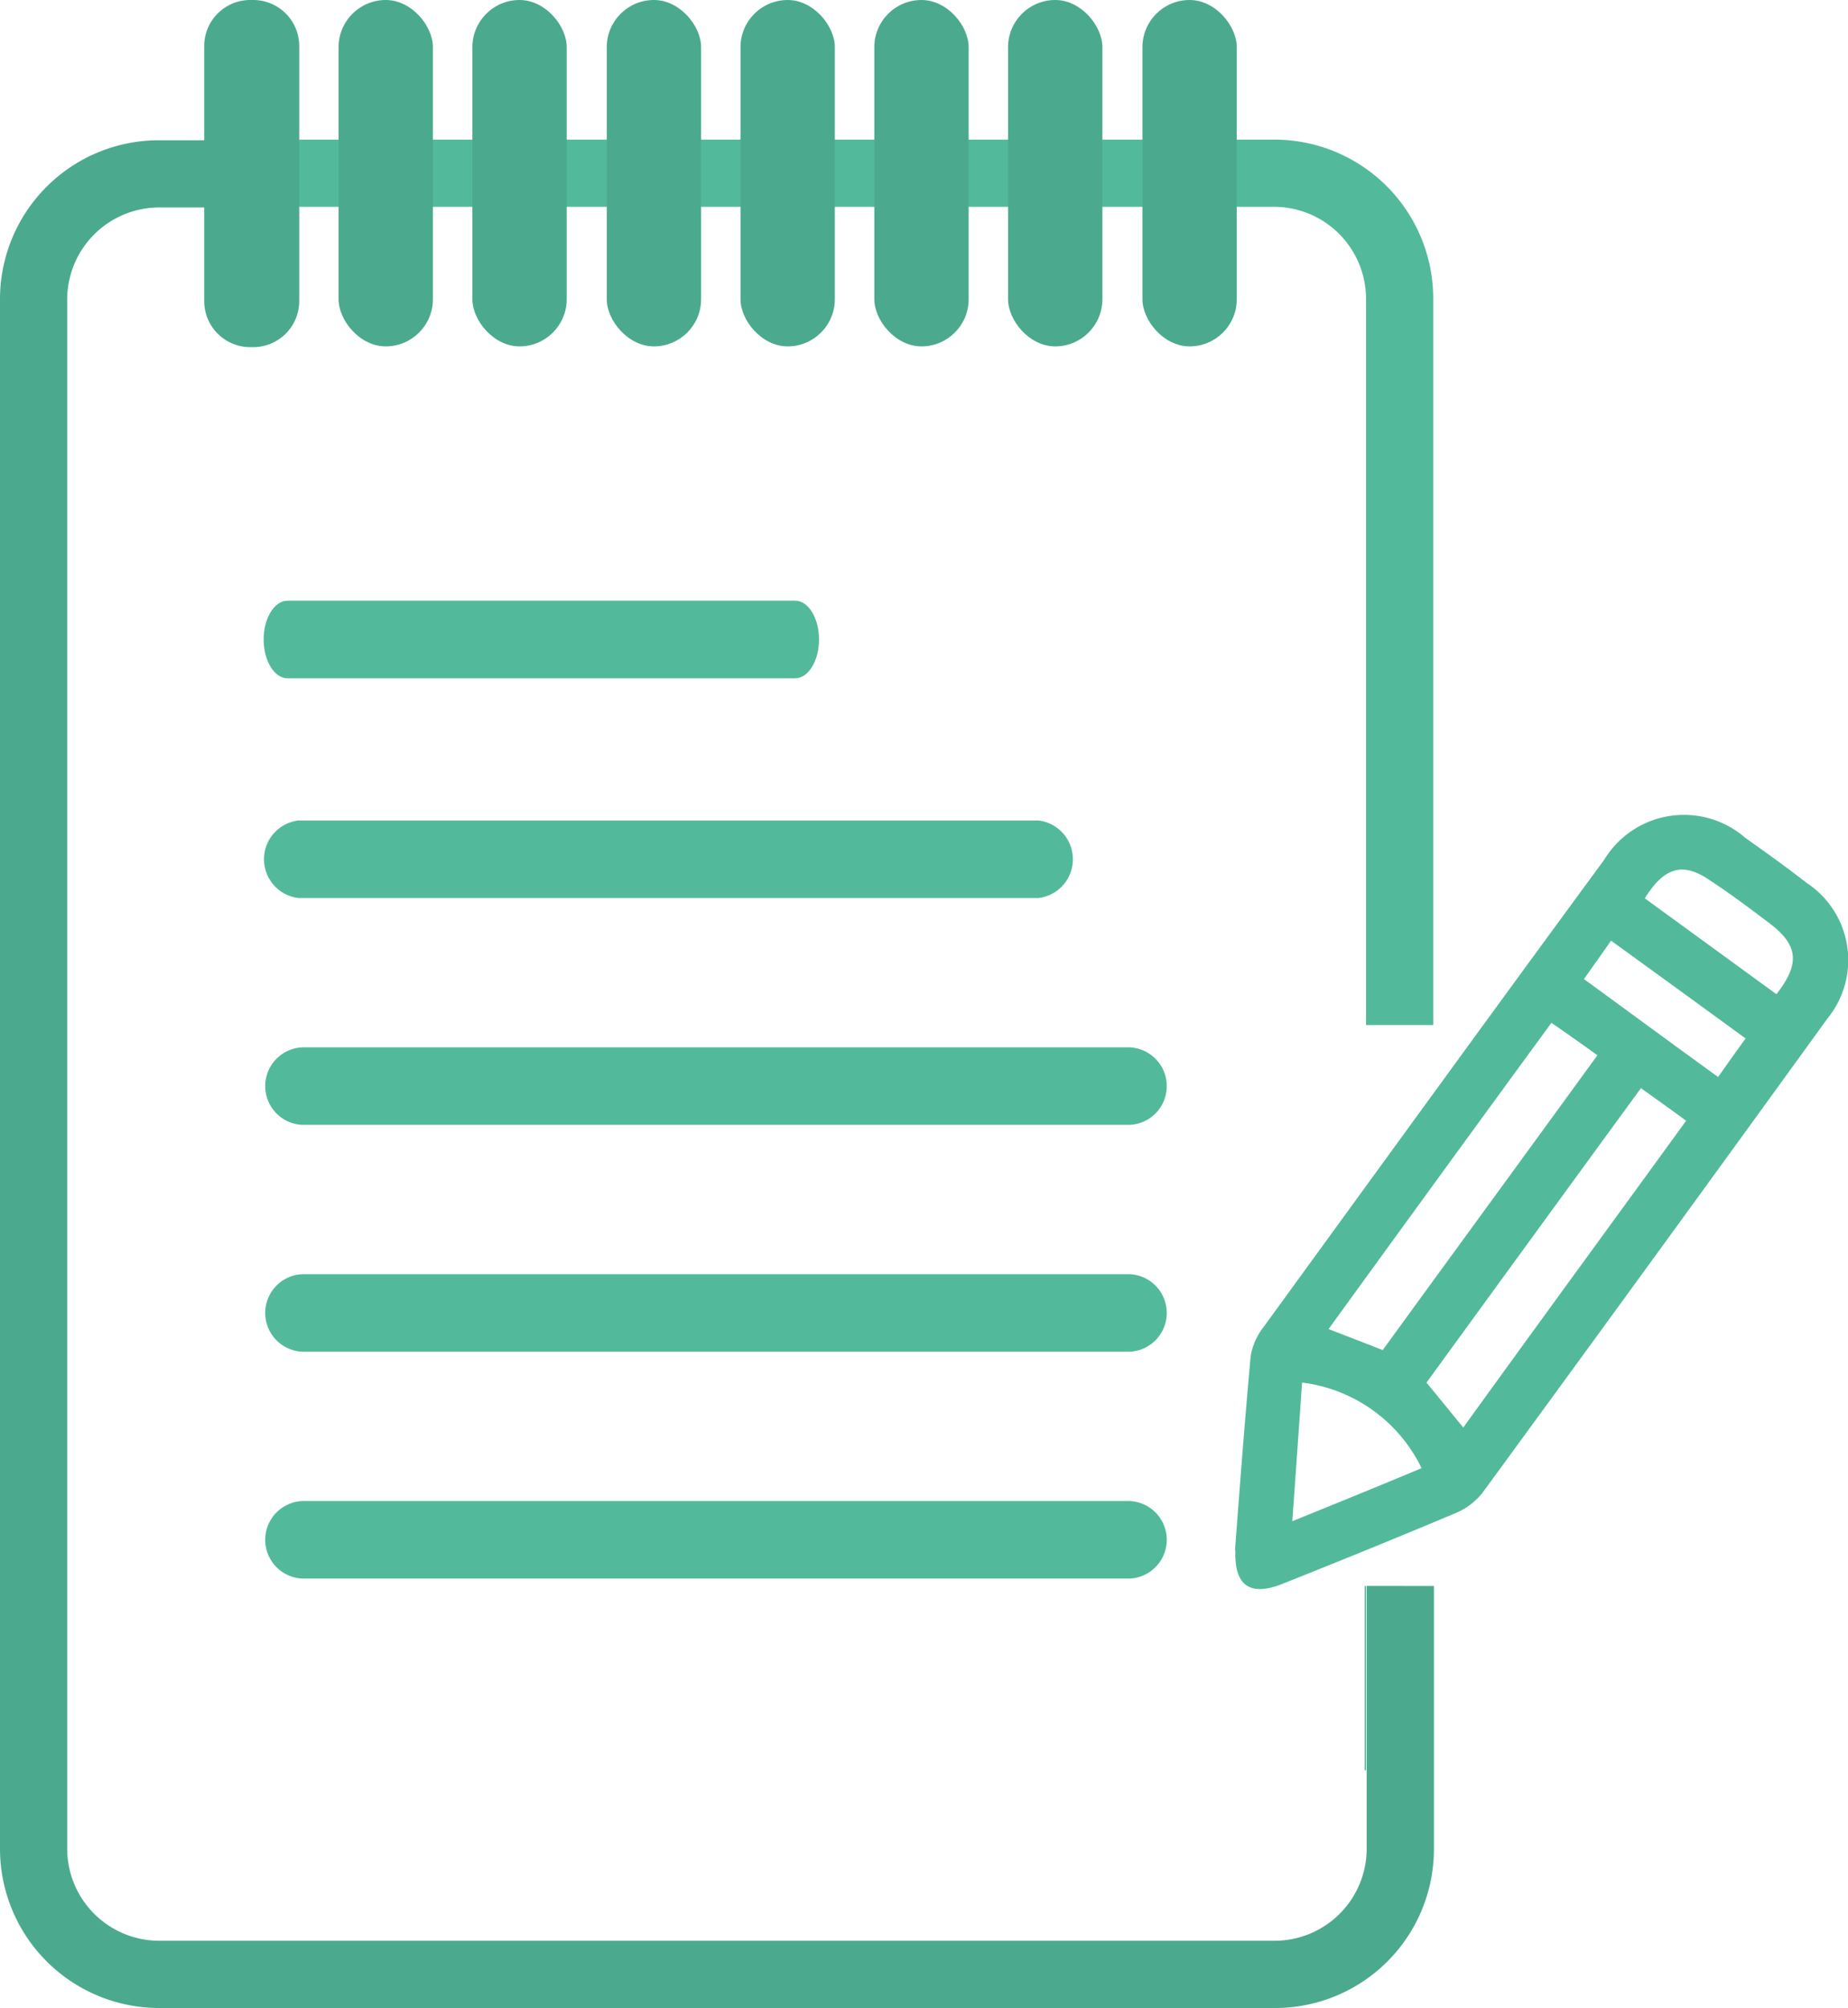 <svg xmlns="http://www.w3.org/2000/svg" width="29.348" height="31.884" viewBox="0 0 29.348 31.884">
  <g id="Notes-1" transform="translate(0 0)">
    <path id="Path_717" data-name="Path 717" d="M168.341,127.467h0ZM166.884,104.5H149.9v1.067h16.984a1.463,1.463,0,0,1,1.457,1.457v11.535h1.067V107.024A2.523,2.523,0,0,0,166.884,104.5Z" transform="translate(-146.647 -102.283)" fill="#52ba9a"/>
    <path id="Path_718" data-name="Path 718" d="M151.309,83.629v4.054a.731.731,0,0,1-.729.729h-.051a.731.731,0,0,1-.729-.729V83.629a.731.731,0,0,1,.729-.729h.051A.731.731,0,0,1,151.309,83.629Z" transform="translate(-146.557 -82.9)" fill="#4baa8d"/>
    <rect id="Rectangle_421" data-name="Rectangle 421" width="1.498" height="5.5" rx="0.749" transform="translate(5.377)" fill="#4baa8d"/>
    <rect id="Rectangle_422" data-name="Rectangle 422" width="1.498" height="5.5" rx="0.749" transform="translate(7.502)" fill="#4baa8d"/>
    <rect id="Rectangle_423" data-name="Rectangle 423" width="1.498" height="5.5" rx="0.749" transform="translate(9.636)" fill="#4baa8d"/>
    <rect id="Rectangle_424" data-name="Rectangle 424" width="1.498" height="5.5" rx="0.749" transform="translate(11.76)" fill="#4baa8d"/>
    <rect id="Rectangle_425" data-name="Rectangle 425" width="1.498" height="5.5" rx="0.749" transform="translate(13.885)" fill="#4baa8d"/>
    <rect id="Rectangle_426" data-name="Rectangle 426" width="1.498" height="5.5" rx="0.749" transform="translate(16.009)" fill="#4baa8d"/>
    <rect id="Rectangle_427" data-name="Rectangle 427" width="1.498" height="5.5" rx="0.749" transform="translate(18.143)" fill="#4baa8d"/>
    <path id="Path_719" data-name="Path 719" d="M140.972,127.556v4.177a2.523,2.523,0,0,1-2.524,2.524H120.724a2.529,2.529,0,0,1-2.524-2.524V107.124a2.523,2.523,0,0,1,2.524-2.524h.749v1.067h-.749a1.463,1.463,0,0,0-1.457,1.457v24.608a1.463,1.463,0,0,0,1.457,1.457h17.723a1.463,1.463,0,0,0,1.457-1.457v-4.177Z" transform="translate(-118.2 -102.373)" fill="#4baa8d"/>
    <path id="Path_720" data-name="Path 720" d="M329.421,317.727v2.925H329.4v-2.925Z" transform="translate(-307.727 -292.544)" fill="#52ba9a"/>
    <path id="Path_722" data-name="Path 722" d="M329.4,317.727Z" transform="translate(-307.726 -292.544)" fill="#52ba9a"/>
    <path id="Path_723" data-name="Path 723" d="M167.442,169.231h-8.064c-.208,0-.378-.277-.378-.616s.17-.616.378-.616h8.064c.208,0,.378.277.378.616S167.65,169.231,167.442,169.231Z" transform="translate(-154.813 -158.461)" fill="#52ba9a"/>
    <path id="Path_724" data-name="Path 724" d="M171.306,203.231H159.551a.62.62,0,0,1,0-1.231h11.755a.62.62,0,0,1,0,1.231Z" transform="translate(-154.813 -188.972)" fill="#52ba9a"/>
    <path id="Path_758" data-name="Path 758" d="M172.751,203.231H159.616a.616.616,0,0,1,0-1.231h13.135a.616.616,0,0,1,0,1.231Z" transform="translate(-154.813 -185.37)" fill="#52ba9a"/>
    <path id="Path_759" data-name="Path 759" d="M172.751,203.231H159.616a.616.616,0,0,1,0-1.231h13.135a.616.616,0,0,1,0,1.231Z" transform="translate(-154.813 -181.768)" fill="#52ba9a"/>
    <path id="Path_760" data-name="Path 760" d="M172.751,203.231H159.616a.616.616,0,0,1,0-1.231h13.135a.616.616,0,0,1,0,1.231Z" transform="translate(-154.813 -178.166)" fill="#52ba9a"/>
    <g id="Pencil" transform="translate(19.613 12.941)">
      <path id="Path_761" data-name="Path 761" d="M69.1,32" transform="translate(-64.942 -30.488)" fill="#52ba9a"/>
      <path id="Path_762" data-name="Path 762" d="M20.7,26.069c.077-1.031.155-2.053.249-3.084a1.026,1.026,0,0,1,.2-.455c1.8-2.474,3.6-4.957,5.412-7.422a1.482,1.482,0,0,1,2.242-.352c.326.232.653.464.971.713a1.468,1.468,0,0,1,.335,2.156q-2.732,3.775-5.481,7.534a1.076,1.076,0,0,1-.4.309c-.919.387-1.847.765-2.775,1.134-.515.206-.765.026-.747-.524Zm2.345-3.178c1.143-1.572,2.268-3.11,3.41-4.682-.249-.18-.481-.344-.73-.515-1.194,1.632-2.362,3.239-3.539,4.862C22.513,22.684,22.762,22.778,23.045,22.89Zm4.106-4.166c-1.16,1.589-2.285,3.135-3.41,4.682.206.249.387.472.584.713,1.185-1.641,2.354-3.239,3.539-4.871-.241-.18-.464-.335-.713-.515Zm-5.386,4.682c-.052.747-.1,1.443-.155,2.2.722-.292,1.374-.558,2.053-.842A2.441,2.441,0,0,0,21.765,23.406Zm5.446-7.688,2.087,1.52c.378-.481.344-.773-.086-1.108-.318-.241-.636-.481-.971-.7-.421-.292-.722-.215-1.031.283Zm1.6,2.225c-.73-.533-1.426-1.039-2.139-1.555-.155.223-.283.4-.43.61.73.533,1.417,1.039,2.13,1.555C28.526,18.337,28.646,18.165,28.809,17.942Z" transform="translate(-20.7 -14.394)" fill="#52ba9a"/>
      <path id="Path_763" data-name="Path 763" d="M46.2,45.3" transform="translate(-44.009 -42.645)" fill="#52ba9a"/>
    </g>
  </g>
</svg>
